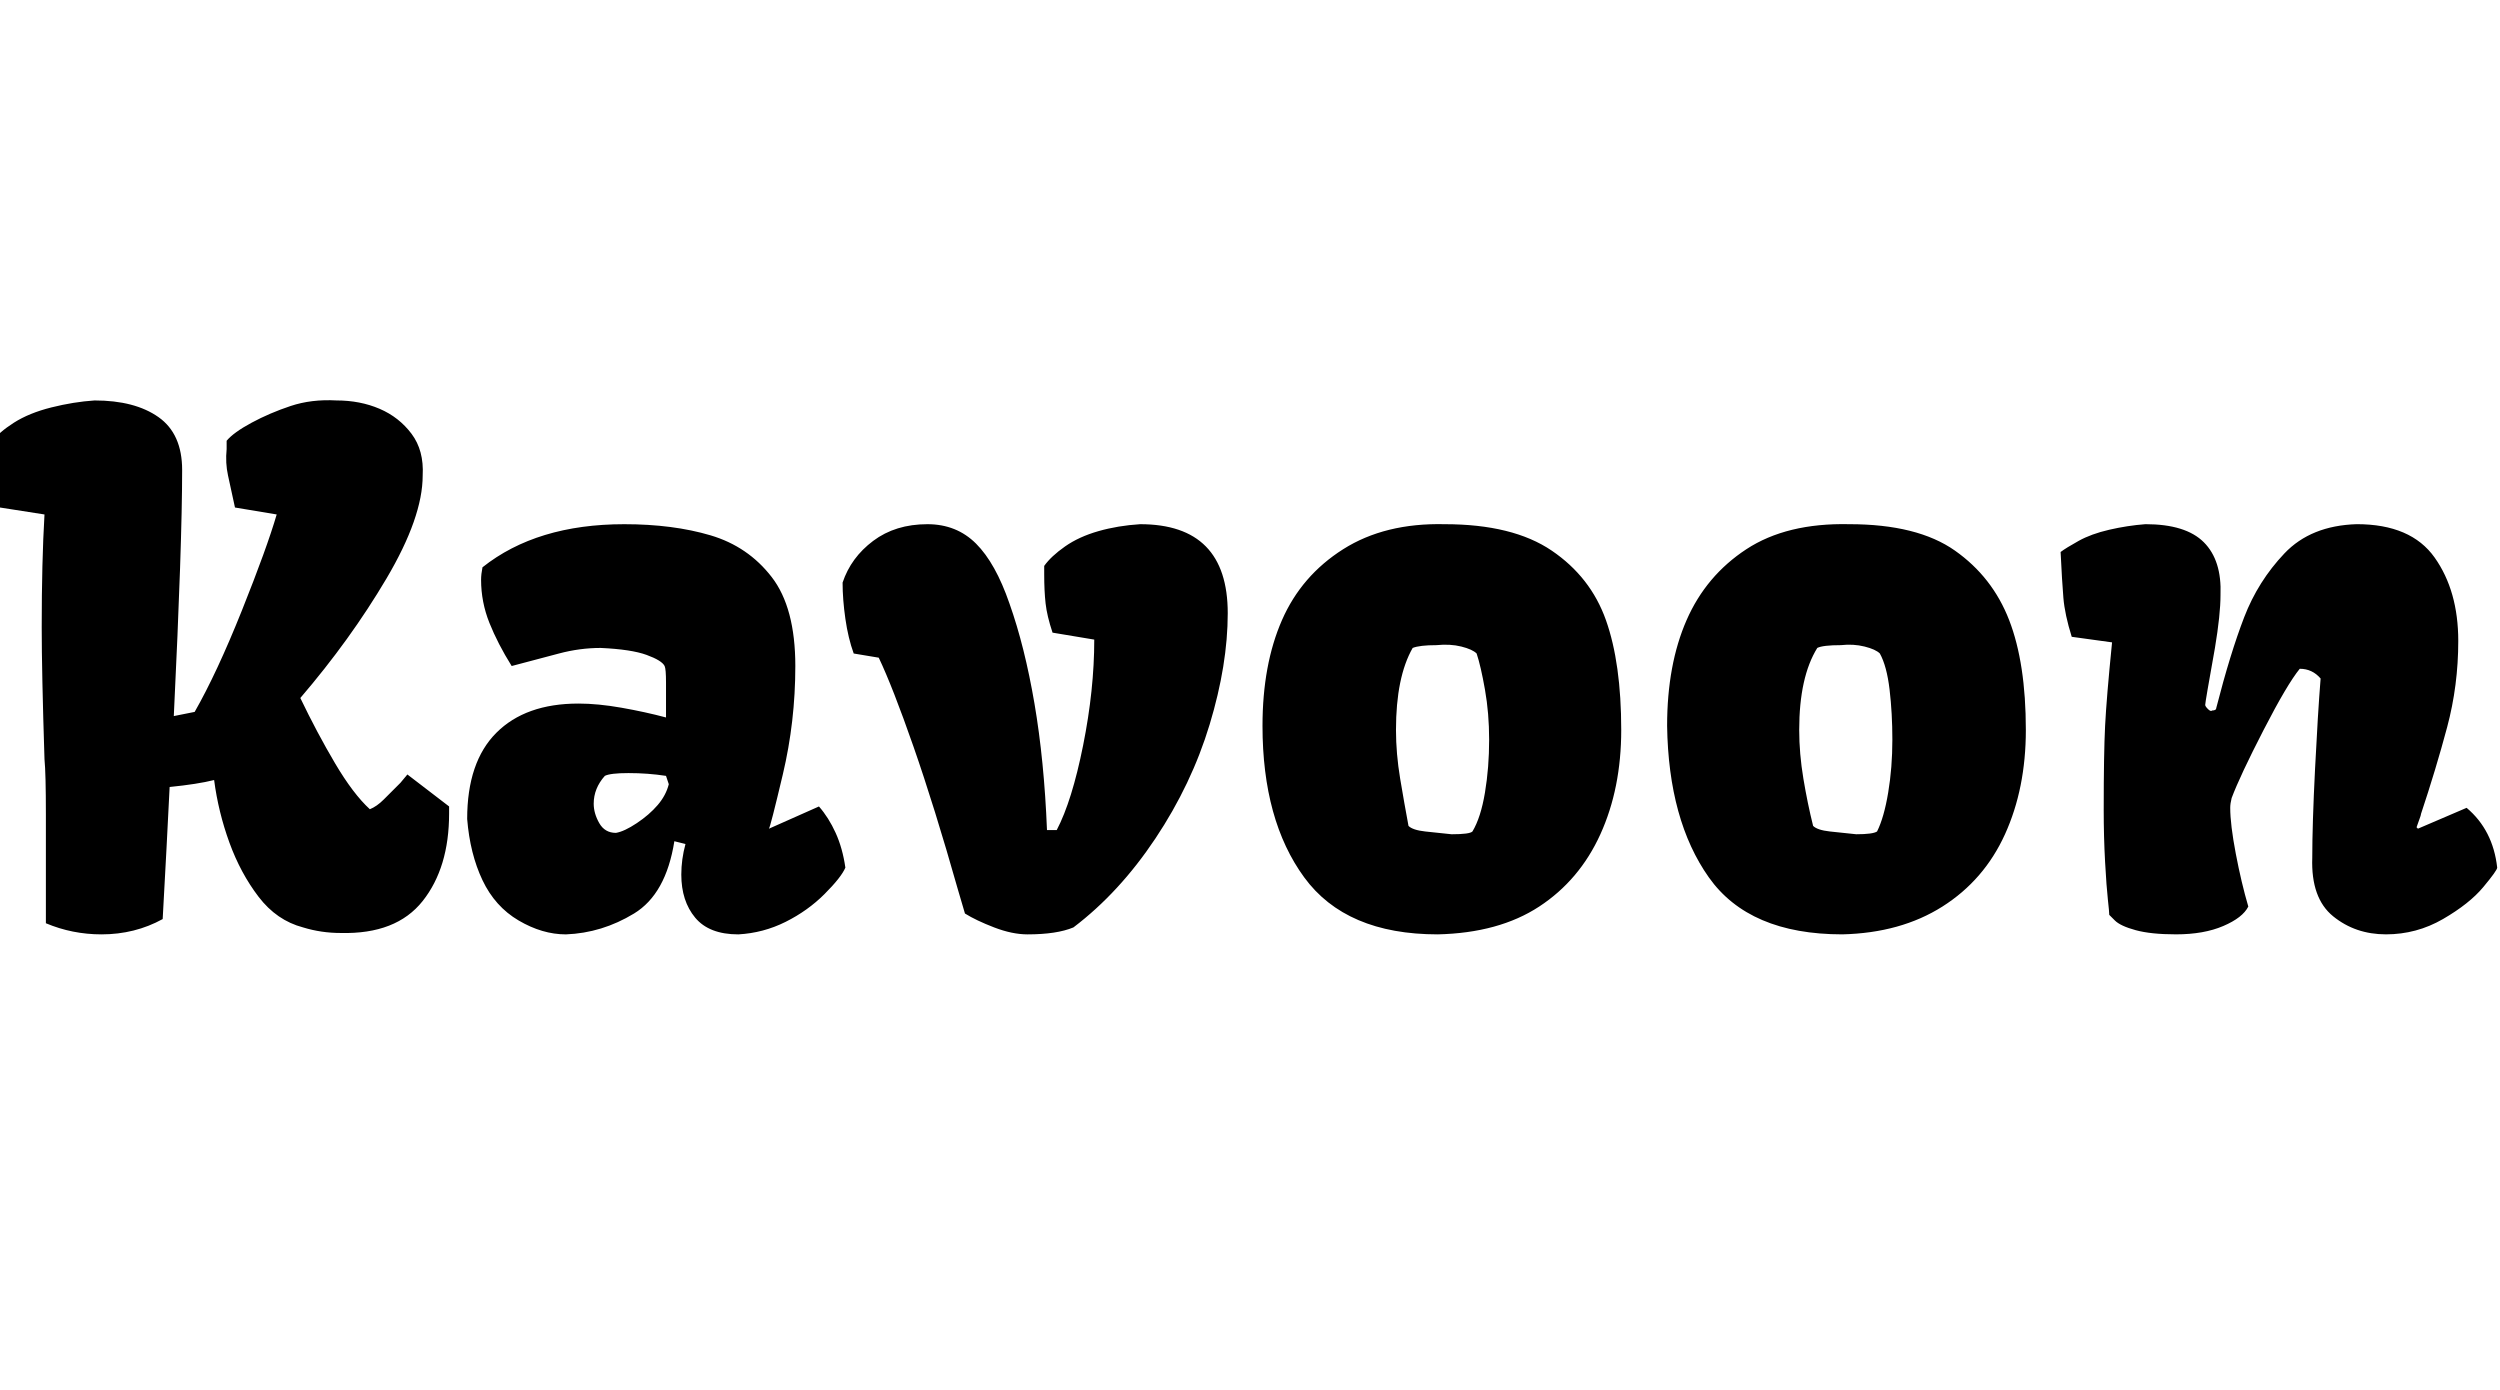 <svg id="fnt-Kavoon" viewBox="0 0 1798 1000" xmlns="http://www.w3.org/2000/svg"><path id="kavoon" class="f" d="M33 642q0-26 0-56t-1-40q-2-63-2-95 0-47 2-81l-32-5q-3-13-5-22t-1-20v-5q5-7 16-14t27-11 31-5q29 0 46 12t17 38q0 53-6 177l15-3q16-28 34-73t25-69l-30-5q-3-14-5-23t-1-19v-6q5-6 18-13t28-12 33-4q17 0 31 6t23 18 8 30q0 30-26 74t-62 86q12 25 25 47t25 33q5-2 10-7t12-12l5-6 30 23v5q0 39-19 63t-59 23q-14 0-27-4-19-5-32-22t-21-39-11-45q-12 3-32 5-2 41-5 95-20 11-44 11-21 0-40-8l0-22m383-136q14 0 31 3t32 7v-8q0-7 0-17t-1-12q-2-4-13-8t-33-5q-15 0-30 4t-34 9q-10-16-16-31t-6-31q0-4 1-9 39-31 102-31 35 0 62 8t44 30 17 64q0 40-9 78t-10 39l36-16q7 8 12 19t7 25q-3 7-15 19t-28 20-34 9q-21 0-31-12t-10-31q0-11 3-22l-8-2q-6 38-29 52t-49 15q-17 0-34-10t-26-29-11-44q0-41 21-62t59-21m27 93q6-1 15-7t15-13 8-15l-2-6q-13-2-27-2-13 0-17 2-8 9-8 20 0 7 4 14t12 7m189-126l-18-3q-4-11-6-25t-2-26q6-18 22-30t39-12q21 0 35 14t24 43q11 31 18 72t9 91l7 0q11-21 19-61t8-76l-30-5q-4-12-5-21t-1-21l0-6q5-7 15-14t24-11 30-5q63 0 63 64 0 37-13 80t-39 82-59 64q-12 5-33 5-11 0-24-5t-21-10l-5-17q-17-60-32-103t-25-64m276 49q0-44 14-76t44-51 73-18q49 0 77 19t39 50 11 79q0 42-15 75t-44 52-73 20q-66 0-96-41t-30-109m136 78q13 0 15-2 6-10 9-28t3-38q0-19-3-36t-6-26q-3-3-11-5t-18-1q-12 0-17 2-12 21-12 59 0 17 3 35t6 34q3 3 12 4t19 2m155-78q0-44 14-76t43-51 74-18q49 0 76 19t39 50 12 79q0 42-15 75t-45 52-72 20q-67 0-96-41t-30-109m136 78q12 0 15-2 5-10 8-28t3-38q0-19-2-36t-7-26q-3-3-11-5t-17-1q-13 0-17 2-13 21-13 59 0 17 3 35t7 34q3 3 12 4t19 2m178-18q0-40 1-60t5-60l-29-4q-5-16-6-28t-2-33q4-3 13-8t22-8 26-4q29 0 42 13t12 38q0 14-4 38-7 39-7 41 0 1 2 3t3 1q3 0 3-2 10-39 20-65t29-46 52-21q39 0 56 24t17 60q0 32-8 62t-19 63q1-2-3 9l1 1 35-15q19 16 22 43 0 2-10 14t-29 23-41 11-38-13-15-42q0-24 2-64t4-65q-6-7-15-7-9 11-26 44t-23 49q-1 4-1 7 0 12 4 33t9 38q-4 8-18 14t-34 6q-18 0-29-3t-15-7-4-4q0-2-1-11t-2-27-1-38" />
</svg>